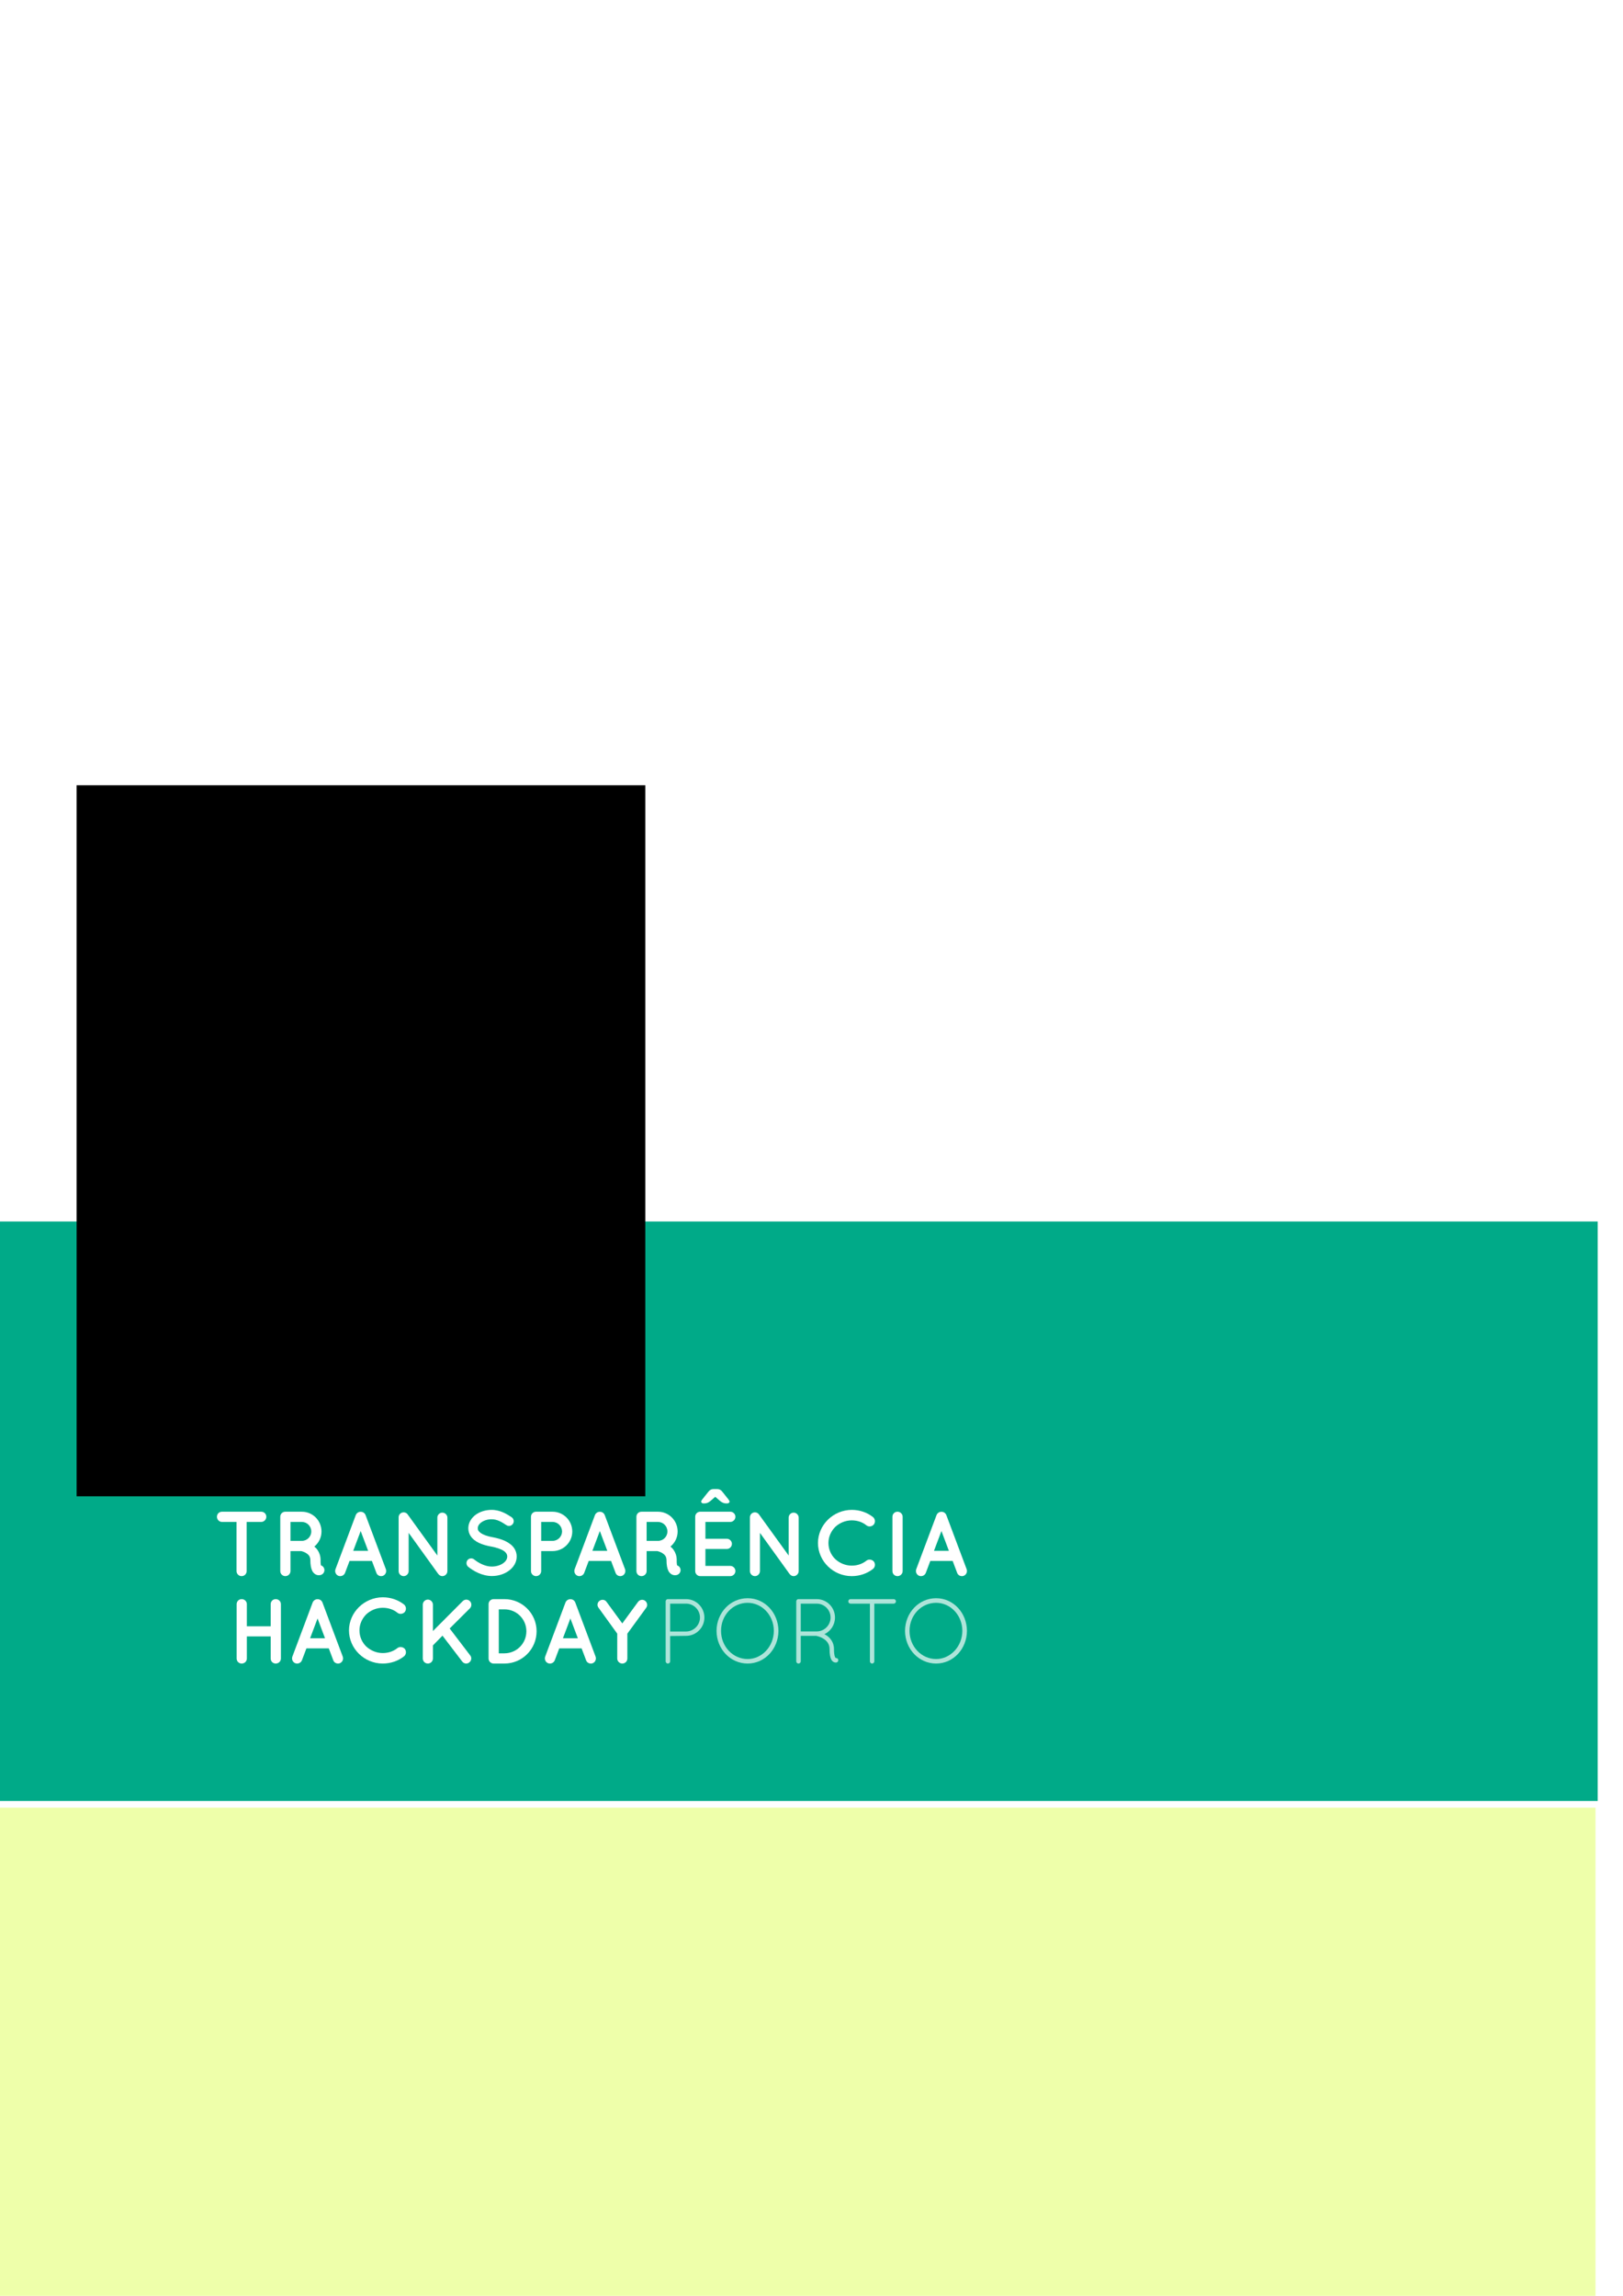 <?xml version="1.0" encoding="UTF-8" standalone="no"?>
<!-- Created with Inkscape (http://www.inkscape.org/) -->

<svg
   xmlns:dc="http://purl.org/dc/elements/1.1/"
   xmlns:cc="http://creativecommons.org/ns#"
   xmlns:rdf="http://www.w3.org/1999/02/22-rdf-syntax-ns#"
   xmlns:svg="http://www.w3.org/2000/svg"
   xmlns="http://www.w3.org/2000/svg"
   xmlns:sodipodi="http://sodipodi.sourceforge.net/DTD/sodipodi-0.dtd"
   xmlns:inkscape="http://www.inkscape.org/namespaces/inkscape"
   width="744.094"
   height="1052.362"
   id="svg2"
   version="1.1"
   inkscape:version="0.47 r22583"
   sodipodi:docname="header.svg">
  <defs
     id="defs4">
    <inkscape:perspective
       sodipodi:type="inkscape:persp3d"
       inkscape:vp_x="0 : 526.18109 : 1"
       inkscape:vp_y="0 : 1000 : 0"
       inkscape:vp_z="744.09448 : 526.18109 : 1"
       inkscape:persp3d-origin="372.04724 : 350.78739 : 1"
       id="perspective10" />
    <inkscape:perspective
       id="perspective4454"
       inkscape:persp3d-origin="0.5 : 0.33333333 : 1"
       inkscape:vp_z="1 : 0.5 : 1"
       inkscape:vp_y="0 : 1000 : 0"
       inkscape:vp_x="0 : 0.5 : 1"
       sodipodi:type="inkscape:persp3d" />
    <inkscape:perspective
       id="perspective4654"
       inkscape:persp3d-origin="0.5 : 0.33333333 : 1"
       inkscape:vp_z="1 : 0.5 : 1"
       inkscape:vp_y="0 : 1000 : 0"
       inkscape:vp_x="0 : 0.5 : 1"
       sodipodi:type="inkscape:persp3d" />
    <inkscape:perspective
       id="perspective4668"
       inkscape:persp3d-origin="0.5 : 0.33333333 : 1"
       inkscape:vp_z="1 : 0.5 : 1"
       inkscape:vp_y="0 : 1000 : 0"
       inkscape:vp_x="0 : 0.5 : 1"
       sodipodi:type="inkscape:persp3d" />
    <filter
       inkscape:collect="always"
       id="filter4688">
      <feGaussianBlur
         inkscape:collect="always"
         stdDeviation="5.006"
         id="feGaussianBlur4690" />
    </filter>
    <clipPath
       clipPathUnits="userSpaceOnUse"
       id="clipPath4696">
      <rect
         style="color:#000000;fill:#ff0000;fill-opacity:1;fill-rule:nonzero;stroke:none;stroke-width:0.84;marker:none;visibility:visible;display:inline;overflow:visible;enable-background:accumulate"
         id="rect4698"
         width="759.676"
         height="12.977"
         x="80.34"
         y="1525.067" />
    </clipPath>
    <inkscape:perspective
       id="perspective2900"
       inkscape:persp3d-origin="0.5 : 0.33333333 : 1"
       inkscape:vp_z="1 : 0.5 : 1"
       inkscape:vp_y="0 : 1000 : 0"
       inkscape:vp_x="0 : 0.5 : 1"
       sodipodi:type="inkscape:persp3d" />
  </defs>
  <sodipodi:namedview
     id="base"
     pagecolor="#ffffff"
     bordercolor="#666666"
     borderopacity="1.0"
     inkscape:pageopacity="0.0"
     inkscape:pageshadow="2"
     inkscape:zoom="0.31723122"
     inkscape:cx="114.01868"
     inkscape:cy="-698.7913"
     inkscape:document-units="px"
     inkscape:current-layer="layer1"
     showgrid="false"
     inkscape:window-width="1280"
     inkscape:window-height="949"
     inkscape:window-x="0"
     inkscape:window-y="24"
     inkscape:window-maximized="1" />
  <g
     inkscape:label="Layer 1"
     inkscape:groupmode="layer"
     id="layer1">
    <path
       sodipodi:type="arc"
       style="color:#000000;fill:#ff0000;fill-opacity:1;fill-rule:nonzero;stroke:none;stroke-width:0.84;marker:none;visibility:visible;display:inline;overflow:visible;enable-background:accumulate"
       id="path4700"
       sodipodi:cx="56.356133"
       sodipodi:cy="1507.8433"
       sodipodi:rx="93.684387"
       sodipodi:ry="57.900135"
       d="m 150.041,1507.843 a 93.684,57.9 0 1 1 -187.369,0 93.684,57.9 0 1 1 187.369,0 z"
       transform="matrix(0.534,0,0,0.864,73.69,219.524)" />
    <rect
       style="color:#000000;fill:#212121;fill-opacity:1;fill-rule:nonzero;stroke:none;stroke-width:0.84;marker:none;visibility:visible;display:inline;overflow:visible;filter:url(#filter4688);enable-background:accumulate"
       id="rect4682"
       width="735.643"
       height="265.617"
       x="103.514"
       y="1260.45"
       transform="matrix(0.001,0,0,-1,97.303,3070.839)"
       clip-path="url(#clipPath4696)"
       inkscape:export-filename="/home/ana/hacklaviva/transparencia-porto/frontpage-transparencia/img/header-shadow.png"
       inkscape:export-xdpi="90"
       inkscape:export-ydpi="90" />
    <rect
       y="559.92"
       x="-3.15"
       height="265.617"
       width="735.643"
       id="rect3961"
       style="color:#000000;fill:#00aa88;fill-opacity:1;fill-rule:nonzero;stroke:none;stroke-width:0.84;marker:none;visibility:visible;display:inline;overflow:visible;enable-background:accumulate" />
    <rect
       style="color:#000000;fill:#87decd;fill-opacity:1;fill-rule:nonzero;stroke:none;stroke-width:0.84;marker:none;visibility:visible;display:inline;overflow:visible;enable-background:accumulate"
       id="rect3740"
       width="206.088"
       height="413.67"
       x="-254.839"
       y="569.174" />
    <flowRoot
       style="font-size:40px;font-style:normal;font-weight:normal;text-align:start;line-height:125%;letter-spacing:0;word-spacing:0;writing-mode:lr-tb;text-anchor:start;fill:#000000;fill-opacity:1;stroke:none;font-family:Bitstream Vera Sans"
       id="flowRoot2824"
       xml:space="preserve"
       transform="translate(-43.404,120.921)"><flowRegion
         id="flowRegion2826"><rect
           y="239.029"
           x="78.519"
           height="325.926"
           width="260.741"
           id="rect2828" /></flowRegion><flowPara
         style="font-size:30px;font-style:normal;font-variant:normal;font-weight:normal;font-stretch:normal;font-family:Quicksand;-inkscape-font-specification:Quicksand"
         id="flowPara2830"><flowSpan
           style="font-weight:bold;-inkscape-font-specification:Quicksand Bold"
           id="flowSpan3614">TRANSPARÊNCIA HACKDAY•</flowSpan><flowSpan
           style="fill:#338000;fill-opacity:1"
           id="flowSpan3612">PORTO</flowSpan></flowPara></flowRoot>    <g
       id="g4017"
       inkscape:export-filename="/home/ana/hacklaviva/transparencia-porto/frontpage-transparencia/img/transparencia-porto.png"
       inkscape:export-xdpi="90"
       inkscape:export-ydpi="90"
       transform="matrix(0.703,0,0,0.703,80.241,220.552)">
      <path
         d="m 59.554,675.265 c 0,-1.86 -1.5,-3.3 -3.3,-3.3 l -25.62,0 c -1.86,0 -3.3,1.44 -3.3,3.3 0,1.8 1.44,3.36 3.3,3.36 l 9.48,0 0,32.04 c 0,1.86 1.5,3.3 3.3,3.3 1.86,0 3.3,-1.44 3.3,-3.3 l 0,-32.04 9.54,0 c 1.8,0 3.3,-1.56 3.3,-3.36"
         style="font-size:40px;font-style:normal;font-weight:bold;text-align:start;line-height:125%;letter-spacing:0;word-spacing:0;writing-mode:lr-tb;text-anchor:start;fill:#ffffff;fill-opacity:1;stroke:none;font-family:Bitstream Vera Sans;-inkscape-font-specification:Quicksand Bold"
         id="path3652" />
      <path
         d="m 95.16,706.945 c -0.12,-0.6 -0.3,-1.74 -0.24,-3.54 0,-2.52 -0.78,-4.74 -1.98,-6.48 -0.6,-0.9 -1.32,-1.62 -2.1,-2.22 2.88,-2.4 4.68,-5.88 4.68,-9.84 0,-7.14 -5.7,-12.9 -12.84,-12.9 l -10.68,0 c 0,0 0,0 0,0 -0.06,0 -0.06,0 -0.06,0 -1.86,0 -3.3,1.44 -3.3,3.3 l 0,35.4 c 0,1.8 1.44,3.3 3.3,3.3 1.86,0 3.36,-1.5 3.36,-3.3 l 0,-13.02 7.08,0 c 0.54,0.12 2.1,0.6 3.36,1.44 0.72,0.48 1.44,1.08 1.8,1.74 0.42,0.66 0.66,1.44 0.72,2.58 0,3.3 0.42,5.46 1.26,7.2 0.48,0.84 1.14,1.62 1.92,2.1 0.84,0.54 1.74,0.66 2.34,0.66 0.06,0 0.06,0 0.06,0 0.6,0 1.08,-0.12 1.32,-0.18 1.74,-0.6 2.7,-2.46 2.1,-4.2 -0.36,-1.02 -1.14,-1.74 -2.1,-2.04 m -12.48,-15.96 -7.38,0 0,-12.36 7.38,0 c 3.42,0 6.18,2.76 6.18,6.24 0,3.36 -2.76,6.12 -6.18,6.12"
         style="font-size:40px;font-style:normal;font-weight:bold;text-align:start;line-height:125%;letter-spacing:0;word-spacing:0;writing-mode:lr-tb;text-anchor:start;fill:#ffffff;fill-opacity:1;stroke:none;font-family:Bitstream Vera Sans;-inkscape-font-specification:Quicksand Bold"
         id="path3654" />
      <path
         d="m 131.34,711.865 c 0.48,1.32 1.74,2.1 3.06,2.1 0.42,0 0.84,-0.06 1.14,-0.18 1.74,-0.66 2.58,-2.58 1.98,-4.32 l -13.26,-35.34 c -0.54,-1.32 -1.8,-2.16 -3.18,-2.1 -1.32,-0.06 -2.64,0.78 -3.18,2.1 l -13.26,35.34 c -0.6,1.74 0.24,3.66 1.98,4.32 0.36,0.12 0.72,0.18 1.14,0.18 1.32,0 2.58,-0.78 3.12,-2.1 l 2.94,-7.8 14.58,0 2.94,7.8 m -15.12,-14.4 4.86,-12.9 4.86,12.9 -9.72,0"
         style="font-size:40px;font-style:normal;font-weight:bold;text-align:start;line-height:125%;letter-spacing:0;word-spacing:0;writing-mode:lr-tb;text-anchor:start;fill:#ffffff;fill-opacity:1;stroke:none;font-family:Bitstream Vera Sans;-inkscape-font-specification:Quicksand Bold"
         id="path3656" />
      <path
         d="m 152.369,685.765 19.2,26.64 c 0.06,0.12 0.18,0.24 0.3,0.36 0.6,0.72 1.5,1.2 2.46,1.2 1.8,0 3.3,-1.5 3.3,-3.3 l 0,-34.86 c 0,-1.74 -1.5,-3.24 -3.3,-3.24 -1.8,0 -3.24,1.5 -3.24,3.24 l 0,24.72 -19.38,-26.82 c -1.02,-1.44 -3.06,-1.74 -4.56,-0.72 -0.9,0.66 -1.38,1.74 -1.32,2.76 0,0.06 0,0.06 0,0.06 l 0,34.86 c 0,1.8 1.44,3.3 3.3,3.3 1.74,0 3.24,-1.5 3.24,-3.3 l 0,-24.9"
         style="font-size:40px;font-style:normal;font-weight:bold;text-align:start;line-height:125%;letter-spacing:0;word-spacing:0;writing-mode:lr-tb;text-anchor:start;fill:#ffffff;fill-opacity:1;stroke:none;font-family:Bitstream Vera Sans;-inkscape-font-specification:Quicksand Bold"
         id="path3658" />
      <path
         d="m 191.218,707.905 0,0 c 3.42,2.7 8.88,5.94 15.36,6 l 0,0 c 4.26,0 8.16,-1.26 11.1,-3.42 l 0,0 c 3,-2.16 5.16,-5.46 5.16,-9.3 l 0,0 c 0,-1.86 -0.54,-3.66 -1.44,-5.1 l 0,0 c -1.38,-2.22 -3.54,-3.78 -6,-4.98 l 0,0 c -2.4,-1.14 -5.22,-1.92 -8.28,-2.52 l 0,0 -0.12,0 0,0 c -3.24,-0.6 -5.94,-1.56 -7.5,-2.64 l 0,0 c -0.78,-0.54 -1.32,-1.08 -1.62,-1.56 l 0,0 c -0.3,-0.48 -0.42,-0.96 -0.42,-1.68 l 0,0 c 0,-1.26 0.66,-2.58 2.28,-3.78 l 0,0 c 1.62,-1.2 4.02,-2.04 6.72,-2.04 l 0,0 c 3.66,0 6.6,1.8 9.66,3.84 l 0,0 c 1.44,0.96 3.36,0.54 4.26,-0.9 l 0,0 c 0.96,-1.38 0.54,-3.3 -0.84,-4.26 l 0,0 c -3.06,-1.98 -7.32,-4.8 -13.08,-4.8 l 0,0 c -3.9,0 -7.56,1.14 -10.38,3.18 l 0,0 c -2.76,2.04 -4.8,5.16 -4.8,8.76 l 0,0 c 0,1.8 0.48,3.48 1.38,4.92 l 0,0 c 1.32,2.1 3.3,3.6 5.58,4.68 l 0,0 c 2.28,1.08 4.92,1.8 7.74,2.34 l 0,0 0.12,0 0,0 c 3.54,0.66 6.48,1.68 8.22,2.82 l 0,0 c 0.9,0.6 1.44,1.2 1.8,1.8 l 0,0 c 0.36,0.6 0.54,1.14 0.54,1.92 l 0,0 c 0,1.5 -0.78,3 -2.58,4.32 l 0,0 c -1.8,1.32 -4.5,2.22 -7.5,2.22 l 0,0 c -4.26,0.06 -8.82,-2.46 -11.46,-4.62 l 0,0 c -1.32,-1.08 -3.3,-0.9 -4.38,0.42 l 0,0 c -1.02,1.32 -0.84,3.3 0.48,4.38"
         style="font-size:40px;font-style:normal;font-weight:bold;text-align:start;line-height:125%;letter-spacing:0;word-spacing:0;writing-mode:lr-tb;text-anchor:start;fill:#ffffff;fill-opacity:1;stroke:none;font-family:Bitstream Vera Sans;-inkscape-font-specification:Quicksand Bold"
         id="path3660" />
      <path
         d="m 259.076,684.865 c 0,-7.14 -5.76,-12.9 -12.9,-12.9 l -10.68,0 c 0,0 0,0 0,0 0,0 -0.06,0 -0.06,0 -1.8,0 -3.3,1.44 -3.3,3.3 l 0,35.4 c 0,1.8 1.5,3.3 3.3,3.3 1.86,0 3.36,-1.5 3.36,-3.3 l 0,-13.02 7.38,0 c 7.14,0 12.9,-5.76 12.9,-12.78 m -20.28,-6.24 7.38,0 c 3.48,0 6.18,2.76 6.24,6.24 -0.06,3.36 -2.76,6.12 -6.24,6.12 l -7.38,0 0,-12.36"
         style="font-size:40px;font-style:normal;font-weight:bold;text-align:start;line-height:125%;letter-spacing:0;word-spacing:0;writing-mode:lr-tb;text-anchor:start;fill:#ffffff;fill-opacity:1;stroke:none;font-family:Bitstream Vera Sans;-inkscape-font-specification:Quicksand Bold"
         id="path3662" />
      <path
         d="m 287.316,711.865 c 0.48,1.32 1.74,2.1 3.06,2.1 0.42,0 0.84,-0.06 1.14,-0.18 1.74,-0.66 2.58,-2.58 1.98,-4.32 l -13.26,-35.34 c -0.54,-1.32 -1.8,-2.16 -3.18,-2.1 -1.32,-0.06 -2.64,0.78 -3.18,2.1 l -13.26,35.34 c -0.6,1.74 0.24,3.66 1.98,4.32 0.36,0.12 0.72,0.18 1.14,0.18 1.32,0 2.58,-0.78 3.12,-2.1 l 2.94,-7.8 14.58,0 2.94,7.8 m -15.12,-14.4 4.86,-12.9 4.86,12.9 -9.72,0"
         style="font-size:40px;font-style:normal;font-weight:bold;text-align:start;line-height:125%;letter-spacing:0;word-spacing:0;writing-mode:lr-tb;text-anchor:start;fill:#ffffff;fill-opacity:1;stroke:none;font-family:Bitstream Vera Sans;-inkscape-font-specification:Quicksand Bold"
         id="path3664" />
      <path
         d="m 327.425,706.945 c -0.12,-0.6 -0.3,-1.74 -0.24,-3.54 0,-2.52 -0.78,-4.74 -1.98,-6.48 -0.6,-0.9 -1.32,-1.62 -2.1,-2.22 2.88,-2.4 4.68,-5.88 4.68,-9.84 0,-7.14 -5.7,-12.9 -12.84,-12.9 l -10.68,0 c 0,0 0,0 0,0 -0.06,0 -0.06,0 -0.06,0 -1.86,0 -3.3,1.44 -3.3,3.3 l 0,35.4 c 0,1.8 1.44,3.3 3.3,3.3 1.86,0 3.36,-1.5 3.36,-3.3 l 0,-13.02 7.08,0 c 0.54,0.12 2.1,0.6 3.36,1.44 0.72,0.48 1.44,1.08 1.8,1.74 0.42,0.66 0.66,1.44 0.72,2.58 0,3.3 0.42,5.46 1.26,7.2 0.48,0.84 1.14,1.62 1.92,2.1 0.84,0.54 1.74,0.66 2.34,0.66 0.06,0 0.06,0 0.06,0 0.6,0 1.08,-0.12 1.32,-0.18 1.74,-0.6 2.7,-2.46 2.1,-4.2 -0.36,-1.02 -1.14,-1.74 -2.1,-2.04 m -12.48,-15.96 -7.38,0 0,-12.36 7.38,0 c 3.42,0 6.18,2.76 6.18,6.24 0,3.36 -2.76,6.12 -6.18,6.12"
         style="font-size:40px;font-style:normal;font-weight:bold;text-align:start;line-height:125%;letter-spacing:0;word-spacing:0;writing-mode:lr-tb;text-anchor:start;fill:#ffffff;fill-opacity:1;stroke:none;font-family:Bitstream Vera Sans;-inkscape-font-specification:Quicksand Bold"
         id="path3666" />
      <path
         d="m 342.545,713.965 c 0,0 0.06,-0.06 0.06,-0.06 0,0 0,0.06 0.12,0.06 l 19.44,0 c 1.74,0 3.3,-1.5 3.3,-3.3 0,-1.86 -1.56,-3.36 -3.3,-3.36 l -16.26,0 0,-11.04 13.98,0 c 1.8,0 3.3,-1.5 3.3,-3.36 0,-1.74 -1.5,-3.3 -3.3,-3.3 l -13.98,0 0,-10.98 16.26,0 c 1.74,0 3.3,-1.5 3.3,-3.36 0,-1.86 -1.56,-3.3 -3.3,-3.3 l -19.44,0 c -0.12,0 -0.12,0 -0.12,0 0,0 -0.06,0 -0.06,0 -1.86,0 -3.3,1.44 -3.3,3.3 l 0,35.4 c 0,1.8 1.44,3.3 3.3,3.3 m 9.78,-51.72 3.12,2.7 c 1.62,1.32 2.76,1.62 4.44,1.62 0.96,0 1.74,-0.42 1.74,-1.2 0,-0.42 -0.36,-0.96 -0.72,-1.44 l -3.96,-4.98 c -0.84,-1.08 -1.8,-1.74 -3.48,-1.74 l -2.16,0 c -1.68,0 -2.58,0.66 -3.48,1.74 l -3.96,4.98 c -0.36,0.48 -0.72,1.02 -0.72,1.44 0,0.78 0.72,1.2 1.62,1.2 1.68,0 2.88,-0.3 4.44,-1.62 l 3.12,-2.7"
         style="font-size:40px;font-style:normal;font-weight:bold;text-align:start;line-height:125%;letter-spacing:0;word-spacing:0;writing-mode:lr-tb;text-anchor:start;fill:#ffffff;fill-opacity:1;stroke:none;font-family:Bitstream Vera Sans;-inkscape-font-specification:Quicksand Bold"
         id="path3668" />
      <path
         d="m 381.47,685.765 19.2,26.64 c 0.06,0.12 0.18,0.24 0.3,0.36 0.6,0.72 1.5,1.2 2.46,1.2 1.8,0 3.3,-1.5 3.3,-3.3 l 0,-34.86 c 0,-1.74 -1.5,-3.24 -3.3,-3.24 -1.8,0 -3.24,1.5 -3.24,3.24 l 0,24.72 -19.38,-26.82 c -1.02,-1.44 -3.06,-1.74 -4.56,-0.72 -0.9,0.66 -1.38,1.74 -1.32,2.76 0,0.06 0,0.06 0,0.06 l 0,34.86 c 0,1.8 1.44,3.3 3.3,3.3 1.74,0 3.24,-1.5 3.24,-3.3 l 0,-24.9"
         style="font-size:40px;font-style:normal;font-weight:bold;text-align:start;line-height:125%;letter-spacing:0;word-spacing:0;writing-mode:lr-tb;text-anchor:start;fill:#ffffff;fill-opacity:1;stroke:none;font-family:Bitstream Vera Sans;-inkscape-font-specification:Quicksand Bold"
         id="path3670" />
      <path
         d="m 441.319,713.965 c 5.28,0 10.08,-1.74 13.86,-4.68 1.44,-1.14 1.68,-3.3 0.6,-4.8 -1.2,-1.44 -3.42,-1.68 -4.8,-0.66 -2.7,2.16 -5.94,3.3 -9.66,3.3 -4.14,0 -7.98,-1.68 -10.8,-4.32 -2.7,-2.64 -4.38,-6.36 -4.38,-10.44 0,-4.08 1.68,-7.68 4.38,-10.44 2.82,-2.64 6.66,-4.32 10.8,-4.32 3.72,0 7.02,1.14 9.66,3.3 1.38,1.08 3.6,0.84 4.8,-0.66 1.08,-1.5 0.84,-3.6 -0.6,-4.8 -3.78,-2.94 -8.58,-4.68 -13.86,-4.68 -12,0.06 -21.96,9.72 -22.02,21.6 0.06,11.94 10.02,21.6 22.02,21.6"
         style="font-size:40px;font-style:normal;font-weight:bold;text-align:start;line-height:125%;letter-spacing:0;word-spacing:0;writing-mode:lr-tb;text-anchor:start;fill:#ffffff;fill-opacity:1;stroke:none;font-family:Bitstream Vera Sans;-inkscape-font-specification:Quicksand Bold"
         id="path3672" />
      <path
         d="m 467.869,710.665 0,0 c 0,1.86 1.44,3.3 3.3,3.3 l 0,0 c 1.8,0 3.36,-1.44 3.36,-3.3 l 0,-35.4 0,0 c 0,-1.86 -1.56,-3.3 -3.36,-3.3 l 0,0 c -1.86,0 -3.3,1.44 -3.3,3.3 l 0,35.4"
         style="font-size:40px;font-style:normal;font-weight:bold;text-align:start;line-height:125%;letter-spacing:0;word-spacing:0;writing-mode:lr-tb;text-anchor:start;fill:#ffffff;fill-opacity:1;stroke:none;font-family:Bitstream Vera Sans;-inkscape-font-specification:Quicksand Bold"
         id="path3674" />
      <path
         d="m 510.09,711.865 c 0.48,1.32 1.74,2.1 3.06,2.1 0.42,0 0.84,-0.06 1.14,-0.18 1.74,-0.66 2.58,-2.58 1.98,-4.32 l -13.26,-35.34 c -0.54,-1.32 -1.8,-2.16 -3.18,-2.1 -1.32,-0.06 -2.64,0.78 -3.18,2.1 l -13.26,35.34 c -0.6,1.74 0.24,3.66 1.98,4.32 0.36,0.12 0.72,0.18 1.14,0.18 1.32,0 2.58,-0.78 3.12,-2.1 l 2.94,-7.8 14.58,0 2.94,7.8 m -15.12,-14.4 4.86,-12.9 4.86,12.9 -9.72,0"
         style="font-size:40px;font-style:normal;font-weight:bold;text-align:start;line-height:125%;letter-spacing:0;word-spacing:0;writing-mode:lr-tb;text-anchor:start;fill:#ffffff;fill-opacity:1;stroke:none;font-family:Bitstream Vera Sans;-inkscape-font-specification:Quicksand Bold"
         id="path3676" />
      <path
         d="m 43.487,770.965 c 1.86,0 3.36,-1.44 3.36,-3.3 l 0,-14.4 15.54,0 0,14.4 c 0,1.86 1.44,3.3 3.3,3.3 1.86,0 3.36,-1.44 3.36,-3.3 l 0,-35.4 c 0,-1.86 -1.5,-3.3 -3.36,-3.3 -1.86,0 -3.3,1.44 -3.3,3.3 l 0,14.4 -15.54,0 0,-14.4 c 0,-1.86 -1.5,-3.3 -3.36,-3.3 -1.86,0 -3.3,1.44 -3.3,3.3 l 0,35.4 c 0,1.86 1.44,3.3 3.3,3.3"
         style="font-size:40px;font-style:normal;font-weight:bold;text-align:start;line-height:125%;letter-spacing:0;word-spacing:0;writing-mode:lr-tb;text-anchor:start;fill:#ffffff;fill-opacity:1;stroke:none;font-family:Bitstream Vera Sans;-inkscape-font-specification:Quicksand Bold"
         id="path3678" />
      <path
         d="m 103.219,768.865 c 0.48,1.32 1.74,2.1 3.06,2.1 0.42,0 0.84,-0.06 1.14,-0.18 1.74,-0.66 2.58,-2.58 1.98,-4.32 L 96.139,731.125 c -0.54,-1.32 -1.8,-2.16 -3.18,-2.1 -1.32,-0.06 -2.64,0.78 -3.18,2.1 l -13.26,35.34 c -0.6,1.74 0.24,3.66 1.98,4.32 0.36,0.12 0.72,0.18 1.14,0.18 1.32,0 2.58,-0.78 3.12,-2.1 l 2.94,-7.8 14.58,0 2.94,7.8 m -15.12,-14.4 4.86,-12.9 4.86,12.9 -9.72,0"
         style="font-size:40px;font-style:normal;font-weight:bold;text-align:start;line-height:125%;letter-spacing:0;word-spacing:0;writing-mode:lr-tb;text-anchor:start;fill:#ffffff;fill-opacity:1;stroke:none;font-family:Bitstream Vera Sans;-inkscape-font-specification:Quicksand Bold"
         id="path3680" />
      <path
         d="m 135.464,770.965 c 5.28,0 10.08,-1.74 13.86,-4.68 1.44,-1.14 1.68,-3.3 0.6,-4.8 -1.2,-1.44 -3.42,-1.68 -4.8,-0.66 -2.7,2.16 -5.94,3.3 -9.66,3.3 -4.14,0 -7.98,-1.68 -10.8,-4.32 -2.7,-2.64 -4.38,-6.36 -4.38,-10.44 0,-4.08 1.68,-7.68 4.38,-10.44 2.82,-2.64 6.66,-4.32 10.8,-4.32 3.72,0 7.02,1.14 9.66,3.3 1.38,1.08 3.6,0.84 4.8,-0.66 1.08,-1.5 0.84,-3.6 -0.6,-4.8 -3.78,-2.94 -8.58,-4.68 -13.86,-4.68 -12,0.06 -21.96,9.72 -22.02,21.6 0.06,11.94 10.02,21.6 22.02,21.6"
         style="font-size:40px;font-style:normal;font-weight:bold;text-align:start;line-height:125%;letter-spacing:0;word-spacing:0;writing-mode:lr-tb;text-anchor:start;fill:#ffffff;fill-opacity:1;stroke:none;font-family:Bitstream Vera Sans;-inkscape-font-specification:Quicksand Bold"
         id="path3682" />
      <path
         d="m 164.893,770.965 c 1.86,0 3.3,-1.5 3.3,-3.3 l 0,-8.52 6.24,-6.36 12.96,16.98 c 0.66,0.78 1.56,1.2 2.46,1.2 0.78,0 1.5,-0.24 2.1,-0.78 1.44,-1.14 1.68,-3.24 0.48,-4.62 l -13.32,-17.46 13.2,-13.14 c 1.26,-1.32 1.26,-3.42 0,-4.68 -1.32,-1.32 -3.36,-1.32 -4.68,0 l -19.44,19.5 0,-17.22 c 0,-1.74 -1.44,-3.3 -3.3,-3.3 -1.86,0 -3.3,1.56 -3.3,3.3 l 0,35.1 c 0,1.8 1.44,3.3 3.3,3.3"
         style="font-size:40px;font-style:normal;font-weight:bold;text-align:start;line-height:125%;letter-spacing:0;word-spacing:0;writing-mode:lr-tb;text-anchor:start;fill:#ffffff;fill-opacity:1;stroke:none;font-family:Bitstream Vera Sans;-inkscape-font-specification:Quicksand Bold"
         id="path3684" />
      <path
         d="m 207.784,770.965 c 0,0 0,0 0,0 0,0 0,0 0,0 l 7.08,0 c 11.58,0 20.94,-9.42 20.94,-21.06 0,-11.52 -9.36,-20.94 -20.94,-20.94 l -7.08,0 c 0,0 0,0 0,0 0,0 0,0 0,0 -1.86,0 -3.3,1.44 -3.3,3.3 l 0,35.4 c 0,1.8 1.44,3.3 3.3,3.3 m 3.36,-35.34 3.72,0 c 7.92,0 14.28,6.42 14.28,14.28 0,7.98 -6.36,14.34 -14.28,14.4 l -3.72,0 0,-28.68"
         style="font-size:40px;font-style:normal;font-weight:bold;text-align:start;line-height:125%;letter-spacing:0;word-spacing:0;writing-mode:lr-tb;text-anchor:start;fill:#ffffff;fill-opacity:1;stroke:none;font-family:Bitstream Vera Sans;-inkscape-font-specification:Quicksand Bold"
         id="path3686" />
      <path
         d="m 268.101,768.865 c 0.48,1.32 1.74,2.1 3.06,2.1 0.42,0 0.84,-0.06 1.14,-0.18 1.74,-0.66 2.58,-2.58 1.98,-4.32 l -13.26,-35.34 c -0.54,-1.32 -1.8,-2.16 -3.18,-2.1 -1.32,-0.06 -2.64,0.78 -3.18,2.1 l -13.26,35.34 c -0.6,1.74 0.24,3.66 1.98,4.32 0.36,0.12 0.72,0.18 1.14,0.18 1.32,0 2.58,-0.78 3.12,-2.1 l 2.94,-7.8 14.58,0 2.94,7.8 m -15.12,-14.4 4.86,-12.9 4.86,12.9 -9.72,0"
         style="font-size:40px;font-style:normal;font-weight:bold;text-align:start;line-height:125%;letter-spacing:0;word-spacing:0;writing-mode:lr-tb;text-anchor:start;fill:#ffffff;fill-opacity:1;stroke:none;font-family:Bitstream Vera Sans;-inkscape-font-specification:Quicksand Bold"
         id="path3688" />
      <path
         d="m 306.577,730.045 c -1.44,-1.08 -3.48,-0.78 -4.62,0.72 l -10.26,14.04 -10.26,-14.04 c -1.02,-1.5 -3.06,-1.8 -4.56,-0.72 -1.5,1.08 -1.8,3.12 -0.66,4.56 l 12.18,16.86 0,16.2 c 0,1.86 1.56,3.3 3.3,3.3 1.86,0 3.3,-1.44 3.3,-3.3 l 0,-16.2 12.3,-16.86 c 1.02,-1.44 0.72,-3.48 -0.72,-4.56"
         style="font-size:40px;font-style:normal;font-weight:bold;text-align:start;line-height:125%;letter-spacing:0;word-spacing:0;writing-mode:lr-tb;text-anchor:start;fill:#ffffff;fill-opacity:1;stroke:none;font-family:Bitstream Vera Sans;-inkscape-font-specification:Quicksand Bold"
         id="path3690" />
      <g
         style="fill:#ffffff;fill-opacity:0.682"
         transform="matrix(2,0,0,2,-63.197,-273.741)"
         id="g3732">
        <path
           id="path3694"
           style="font-size:40px;font-style:normal;font-weight:normal;text-align:start;line-height:125%;letter-spacing:0;word-spacing:0;writing-mode:lr-tb;text-anchor:start;fill:#ffffff;fill-opacity:0.682;stroke:none;font-family:Bitstream Vera Sans"
           d="m 191.585,521.633 c 0,0.39 0.33,0.72 0.72,0.72 0.42,0 0.75,-0.33 0.75,-0.72 l 0,-8.25 5.19,-0.06 c 3.3,0 5.97,-2.67 5.97,-5.97 0,-3.3 -2.67,-6 -5.97,-6 l -5.85,0 -0.09,0 c -0.39,0 -0.72,0.33 -0.72,0.72 l 0,19.56 m 1.47,-9.72 0,-9.09 5.19,0 c 2.49,0 4.53,2.04 4.53,4.53 0,2.49 -2.04,4.53 -4.53,4.56 l -5.19,0" />
        <path
           id="path3696"
           style="font-size:40px;font-style:normal;font-weight:normal;text-align:start;line-height:125%;letter-spacing:0;word-spacing:0;writing-mode:lr-tb;text-anchor:start;fill:#ffffff;fill-opacity:0.682;stroke:none;font-family:Bitstream Vera Sans"
           d="m 208.175,511.703 0,0 c 0.03,5.88 4.47,10.65 10.14,10.65 l 0,0 c 5.61,0 10.02,-4.77 10.05,-10.65 l 0,0 c -0.03,-5.88 -4.44,-10.65 -10.05,-10.65 l 0,0 c -5.67,0 -10.11,4.77 -10.14,10.65 m 1.47,0 0,0 c 0,-5.19 3.9,-9.15 8.67,-9.15 l 0,0 c 4.62,0 8.52,3.96 8.55,9.15 l 0,0 c -0.03,5.13 -3.93,9.18 -8.55,9.18 l 0,0 c -4.77,0 -8.67,-4.05 -8.67,-9.18" />
        <path
           id="path3698"
           style="font-size:40px;font-style:normal;font-weight:normal;text-align:start;line-height:125%;letter-spacing:0;word-spacing:0;writing-mode:lr-tb;text-anchor:start;fill:#ffffff;fill-opacity:0.682;stroke:none;font-family:Bitstream Vera Sans"
           d="m 245.603,521.063 c 0.33,0.66 0.96,0.96 1.35,0.96 l 0.06,0 c 0.18,0 0.33,-0.03 0.36,-0.03 0.39,-0.15 0.57,-0.57 0.48,-0.96 -0.12,-0.33 -0.48,-0.51 -0.81,-0.48 -0.03,-0.03 -0.18,-0.15 -0.3,-0.51 -0.15,-0.45 -0.27,-1.2 -0.27,-2.43 0,-2.37 -1.44,-3.9 -2.82,-4.68 -0.12,-0.06 -0.21,-0.09 -0.3,-0.15 2.04,-0.96 3.45,-3.03 3.45,-5.43 0,-3.33 -2.67,-6 -5.97,-6 l -5.85,0 -0.09,0 -0.06,0 c -0.36,0.03 -0.66,0.36 -0.66,0.72 l 0,19.56 c 0,0.39 0.33,0.72 0.72,0.72 0.42,0 0.75,-0.33 0.75,-0.72 l 0,-8.31 5.1,0 c 0.03,0 0.06,0.03 0.15,0.06 0.39,0.06 1.5,0.39 2.43,1.05 0.93,0.69 1.71,1.65 1.71,3.18 0,1.77 0.21,2.76 0.57,3.45 m -0.24,-13.71 c 0,2.46 -1.98,4.47 -4.41,4.53 l -0.27,0 -5.04,0 0,-9.06 5.19,0 c 2.49,0 4.53,2.01 4.53,4.53" />
        <path
           id="path3700"
           style="font-size:40px;font-style:normal;font-weight:normal;text-align:start;line-height:125%;letter-spacing:0;word-spacing:0;writing-mode:lr-tb;text-anchor:start;fill:#ffffff;fill-opacity:0.682;stroke:none;font-family:Bitstream Vera Sans"
           d="m 258.187,521.633 c 0,0.39 0.33,0.72 0.72,0.72 0.39,0 0.72,-0.33 0.72,-0.72 l 0,-18.81 6.33,0 c 0.39,0 0.72,-0.33 0.72,-0.75 0,-0.39 -0.33,-0.72 -0.72,-0.72 l -14.1,0 c -0.39,0 -0.72,0.33 -0.72,0.72 0,0.42 0.33,0.75 0.72,0.75 l 6.33,0 0,18.81" />
        <path
           id="path3702"
           style="font-size:40px;font-style:normal;font-weight:normal;text-align:start;line-height:125%;letter-spacing:0;word-spacing:0;writing-mode:lr-tb;text-anchor:start;fill:#ffffff;fill-opacity:0.682;stroke:none;font-family:Bitstream Vera Sans"
           d="m 269.64,511.703 0,0 c 0.03,5.88 4.47,10.65 10.14,10.65 l 0,0 c 5.61,0 10.02,-4.77 10.05,-10.65 l 0,0 c -0.03,-5.88 -4.44,-10.65 -10.05,-10.65 l 0,0 c -5.67,0 -10.11,4.77 -10.14,10.65 m 1.47,0 0,0 c 0,-5.19 3.9,-9.15 8.67,-9.15 l 0,0 c 4.62,0 8.52,3.96 8.55,9.15 l 0,0 c -0.03,5.13 -3.93,9.18 -8.55,9.18 l 0,0 c -4.77,0 -8.67,-4.05 -8.67,-9.18" />
      </g>
    </g>
    <rect
       style="color:#000000;fill:#eeffaa;fill-opacity:1;fill-rule:nonzero;stroke:none;stroke-width:0.84;marker:none;visibility:visible;display:inline;overflow:visible;enable-background:accumulate"
       id="rect4045"
       width="733.643"
       height="264.895"
       x="-2.15"
       y="828.627" />
    <flowRoot
       xml:space="preserve"
       id="flowRoot4702"
       style="font-size:10px;font-style:normal;font-variant:normal;font-weight:normal;font-stretch:normal;text-align:start;line-height:125%;letter-spacing:0;word-spacing:0;writing-mode:lr-tb;text-anchor:start;fill:#000000;fill-opacity:1;stroke:none;font-family:Arial;-inkscape-font-specification:Arial"
       transform="translate(40.144,54.812)"><flowRegion
         id="flowRegion4704"><rect
           id="rect4706"
           width="142.048"
           height="67.936"
           x="38.6"
           y="1390.499"
           style="font-size:10px;font-style:normal;font-variant:normal;font-weight:normal;font-stretch:normal;font-family:Arial;-inkscape-font-specification:Arial" /></flowRegion><flowPara
         id="flowPara4708">Header shadow</flowPara></flowRoot>    <flowRoot
       xml:space="preserve"
       id="flowRoot2931"
       style="font-size:144px;font-style:normal;font-weight:normal;fill:#000000;fill-opacity:1;stroke:none;font-family:Bitstream Vera Sans"
       transform="matrix(0.396,0,0,0.396,1506.633,1926.121)"><flowRegion
         id="flowRegion2933"><rect
           id="rect2935"
           width="2326.666"
           height="1880"
           x="-1620"
           y="1179.029"
           style="font-size:144px" /></flowRegion><flowPara
         id="flowPara2937">Fonte:</flowPara><flowPara
         id="flowPara2943">neuropol</flowPara><flowPara
         id="flowPara2945" /><flowPara
         id="flowPara2947"> </flowPara><flowPara
         id="flowPara2941" /></flowRoot>    <g
       transform="matrix(0.396,0,0,0.396,698.849,1303.864)"
       id="g3742">
      <flowRoot
         inkscape:export-ydpi="71"
         inkscape:export-xdpi="71"
         inkscape:export-filename="/share/nodes/hacklaviva/logo/rect6201.png"
         transform="matrix(1.056,0,0,1.12,-1054.777,541.255)"
         style="font-size:72px;font-style:normal;font-variant:normal;font-weight:normal;font-stretch:normal;text-align:start;line-height:125%;writing-mode:lr-tb;text-anchor:start;opacity:0.83;fill:#483e37;fill-opacity:0.831;fill-rule:evenodd;stroke:none;font-family:Neuropol;-inkscape-font-specification:Neuropol"
         id="flowRoot3744"
         xml:space="preserve"><flowRegion
           id="flowRegion3746"><rect
             style="fill:#483e37"
             y="1795.219"
             x="-954.286"
             height="620.952"
             width="2157.143"
             id="rect3748" /></flowRegion><flowPara
           style="font-size:219.824px;font-style:normal;font-variant:normal;font-weight:normal;font-stretch:normal;fill:#483e37;font-family:Neuropol;-inkscape-font-specification:Neuropol"
           id="flowPara3750">mais parlamento</flowPara></flowRoot>      <path
         id="path3752"
         d="m 21.766,2539.031 c -11.083,-543.061 -469.216,-980.01 -1032.801,-980.01 -563.585,0 -1021.75,436.95 -1032.834,980.01 l 253.138,0 c 11.033,-407.736 355.88,-735 779.695,-735 423.816,0 768.662,327.264 779.695,735 l 253.106,0 z m -447.323,0 c -10.953,-303.926 -268.88,-547.065 -585.478,-547.065 -316.598,0 -574.556,243.14 -585.511,547.065 l 274.231,0 c 10.704,-157.431 145.959,-281.918 311.28,-281.918 165.321,0 300.577,124.486 311.28,281.918 l 274.198,0 z"
         style="fill:#808000;fill-opacity:1;stroke:none" />
      <path
         transform="translate(1426.667,-720)"
         d="m -2933.333,3275.696 c 0,75.479 -61.188,136.667 -136.667,136.667 -75.479,0 -136.667,-61.188 -136.667,-136.667 0,-75.479 61.188,-136.667 136.667,-136.667 75.479,0 136.667,61.188 136.667,136.667 z"
         sodipodi:ry="136.66667"
         sodipodi:rx="136.66667"
         sodipodi:cy="3275.6956"
         sodipodi:cx="-3070"
         id="path3754"
         style="fill:#483e37;fill-opacity:1;stroke:none"
         sodipodi:type="arc" />
      <path
         sodipodi:type="arc"
         style="opacity:0.256;fill:#483e37;fill-opacity:1;stroke:none"
         id="path3756"
         sodipodi:cx="-3070"
         sodipodi:cy="3275.6956"
         sodipodi:rx="136.66667"
         sodipodi:ry="136.66667"
         d="m -2933.333,3275.696 c 0,75.479 -61.188,136.667 -136.667,136.667 -75.479,0 -136.667,-61.188 -136.667,-136.667 0,-75.479 61.188,-136.667 136.667,-136.667 75.479,0 136.667,61.188 136.667,136.667 z"
         transform="translate(1293.333,6.667)" />
      <path
         sodipodi:type="arc"
         style="fill:#808000;fill-opacity:1;stroke:none"
         id="path3758"
         sodipodi:cx="-3070"
         sodipodi:cy="3275.6956"
         sodipodi:rx="136.66667"
         sodipodi:ry="136.66667"
         d="m -2933.333,3275.696 c 0,75.479 -61.188,136.667 -136.667,136.667 -75.479,0 -136.667,-61.188 -136.667,-136.667 0,-75.479 61.188,-136.667 136.667,-136.667 75.479,0 136.667,61.188 136.667,136.667 z"
         transform="translate(1673.333,-193.333)" />
      <path
         transform="translate(2020,-86.667)"
         d="m -2933.333,3275.696 c 0,75.479 -61.188,136.667 -136.667,136.667 -75.479,0 -136.667,-61.188 -136.667,-136.667 0,-75.479 61.188,-136.667 136.667,-136.667 75.479,0 136.667,61.188 136.667,136.667 z"
         sodipodi:ry="136.66667"
         sodipodi:rx="136.66667"
         sodipodi:cy="3275.6956"
         sodipodi:cx="-3070"
         id="path3760"
         style="fill:#808000;fill-opacity:1;stroke:none"
         sodipodi:type="arc" />
      <path
         inkscape:transform-center-x="40"
         sodipodi:type="arc"
         style="fill:#808000;fill-opacity:1;stroke:none"
         id="path3762"
         sodipodi:cx="-3070"
         sodipodi:cy="3275.6956"
         sodipodi:rx="136.66667"
         sodipodi:ry="136.66667"
         d="m -2933.333,3275.696 c 0,75.479 -61.188,136.667 -136.667,136.667 -75.479,0 -136.667,-61.188 -136.667,-136.667 0,-75.479 61.188,-136.667 136.667,-136.667 75.479,0 136.667,61.188 136.667,136.667 z"
         transform="translate(2306.667,-233.333)" />
      <path
         transform="translate(2326.667,80)"
         d="m -2933.333,3275.696 c 0,75.479 -61.188,136.667 -136.667,136.667 -75.479,0 -136.667,-61.188 -136.667,-136.667 0,-75.479 61.188,-136.667 136.667,-136.667 75.479,0 136.667,61.188 136.667,136.667 z"
         sodipodi:ry="136.66667"
         sodipodi:rx="136.66667"
         sodipodi:cy="3275.6956"
         sodipodi:cx="-3070"
         id="path3764"
         style="fill:#808000;fill-opacity:1;stroke:none"
         sodipodi:type="arc"
         inkscape:transform-center-x="40" />
      <path
         inkscape:transform-center-x="40"
         sodipodi:type="arc"
         style="fill:#808000;fill-opacity:1;stroke:none"
         id="path3766"
         sodipodi:cx="-3070"
         sodipodi:cy="3275.6956"
         sodipodi:rx="136.66667"
         sodipodi:ry="136.66667"
         d="m -2933.333,3275.696 c 0,75.479 -61.188,136.667 -136.667,136.667 -75.479,0 -136.667,-61.188 -136.667,-136.667 0,-75.479 61.188,-136.667 136.667,-136.667 75.479,0 136.667,61.188 136.667,136.667 z"
         transform="translate(2880,-240)" />
      <path
         transform="translate(2653.333,13.333)"
         d="m -2933.333,3275.696 c 0,75.479 -61.188,136.667 -136.667,136.667 -75.479,0 -136.667,-61.188 -136.667,-136.667 0,-75.479 61.188,-136.667 136.667,-136.667 75.479,0 136.667,61.188 136.667,136.667 z"
         sodipodi:ry="136.66667"
         sodipodi:rx="136.66667"
         sodipodi:cy="3275.6956"
         sodipodi:cx="-3070"
         id="path3768"
         style="fill:#808000;fill-opacity:1;stroke:none"
         sodipodi:type="arc"
         inkscape:transform-center-x="40" />
    </g>
  </g>
</svg>
